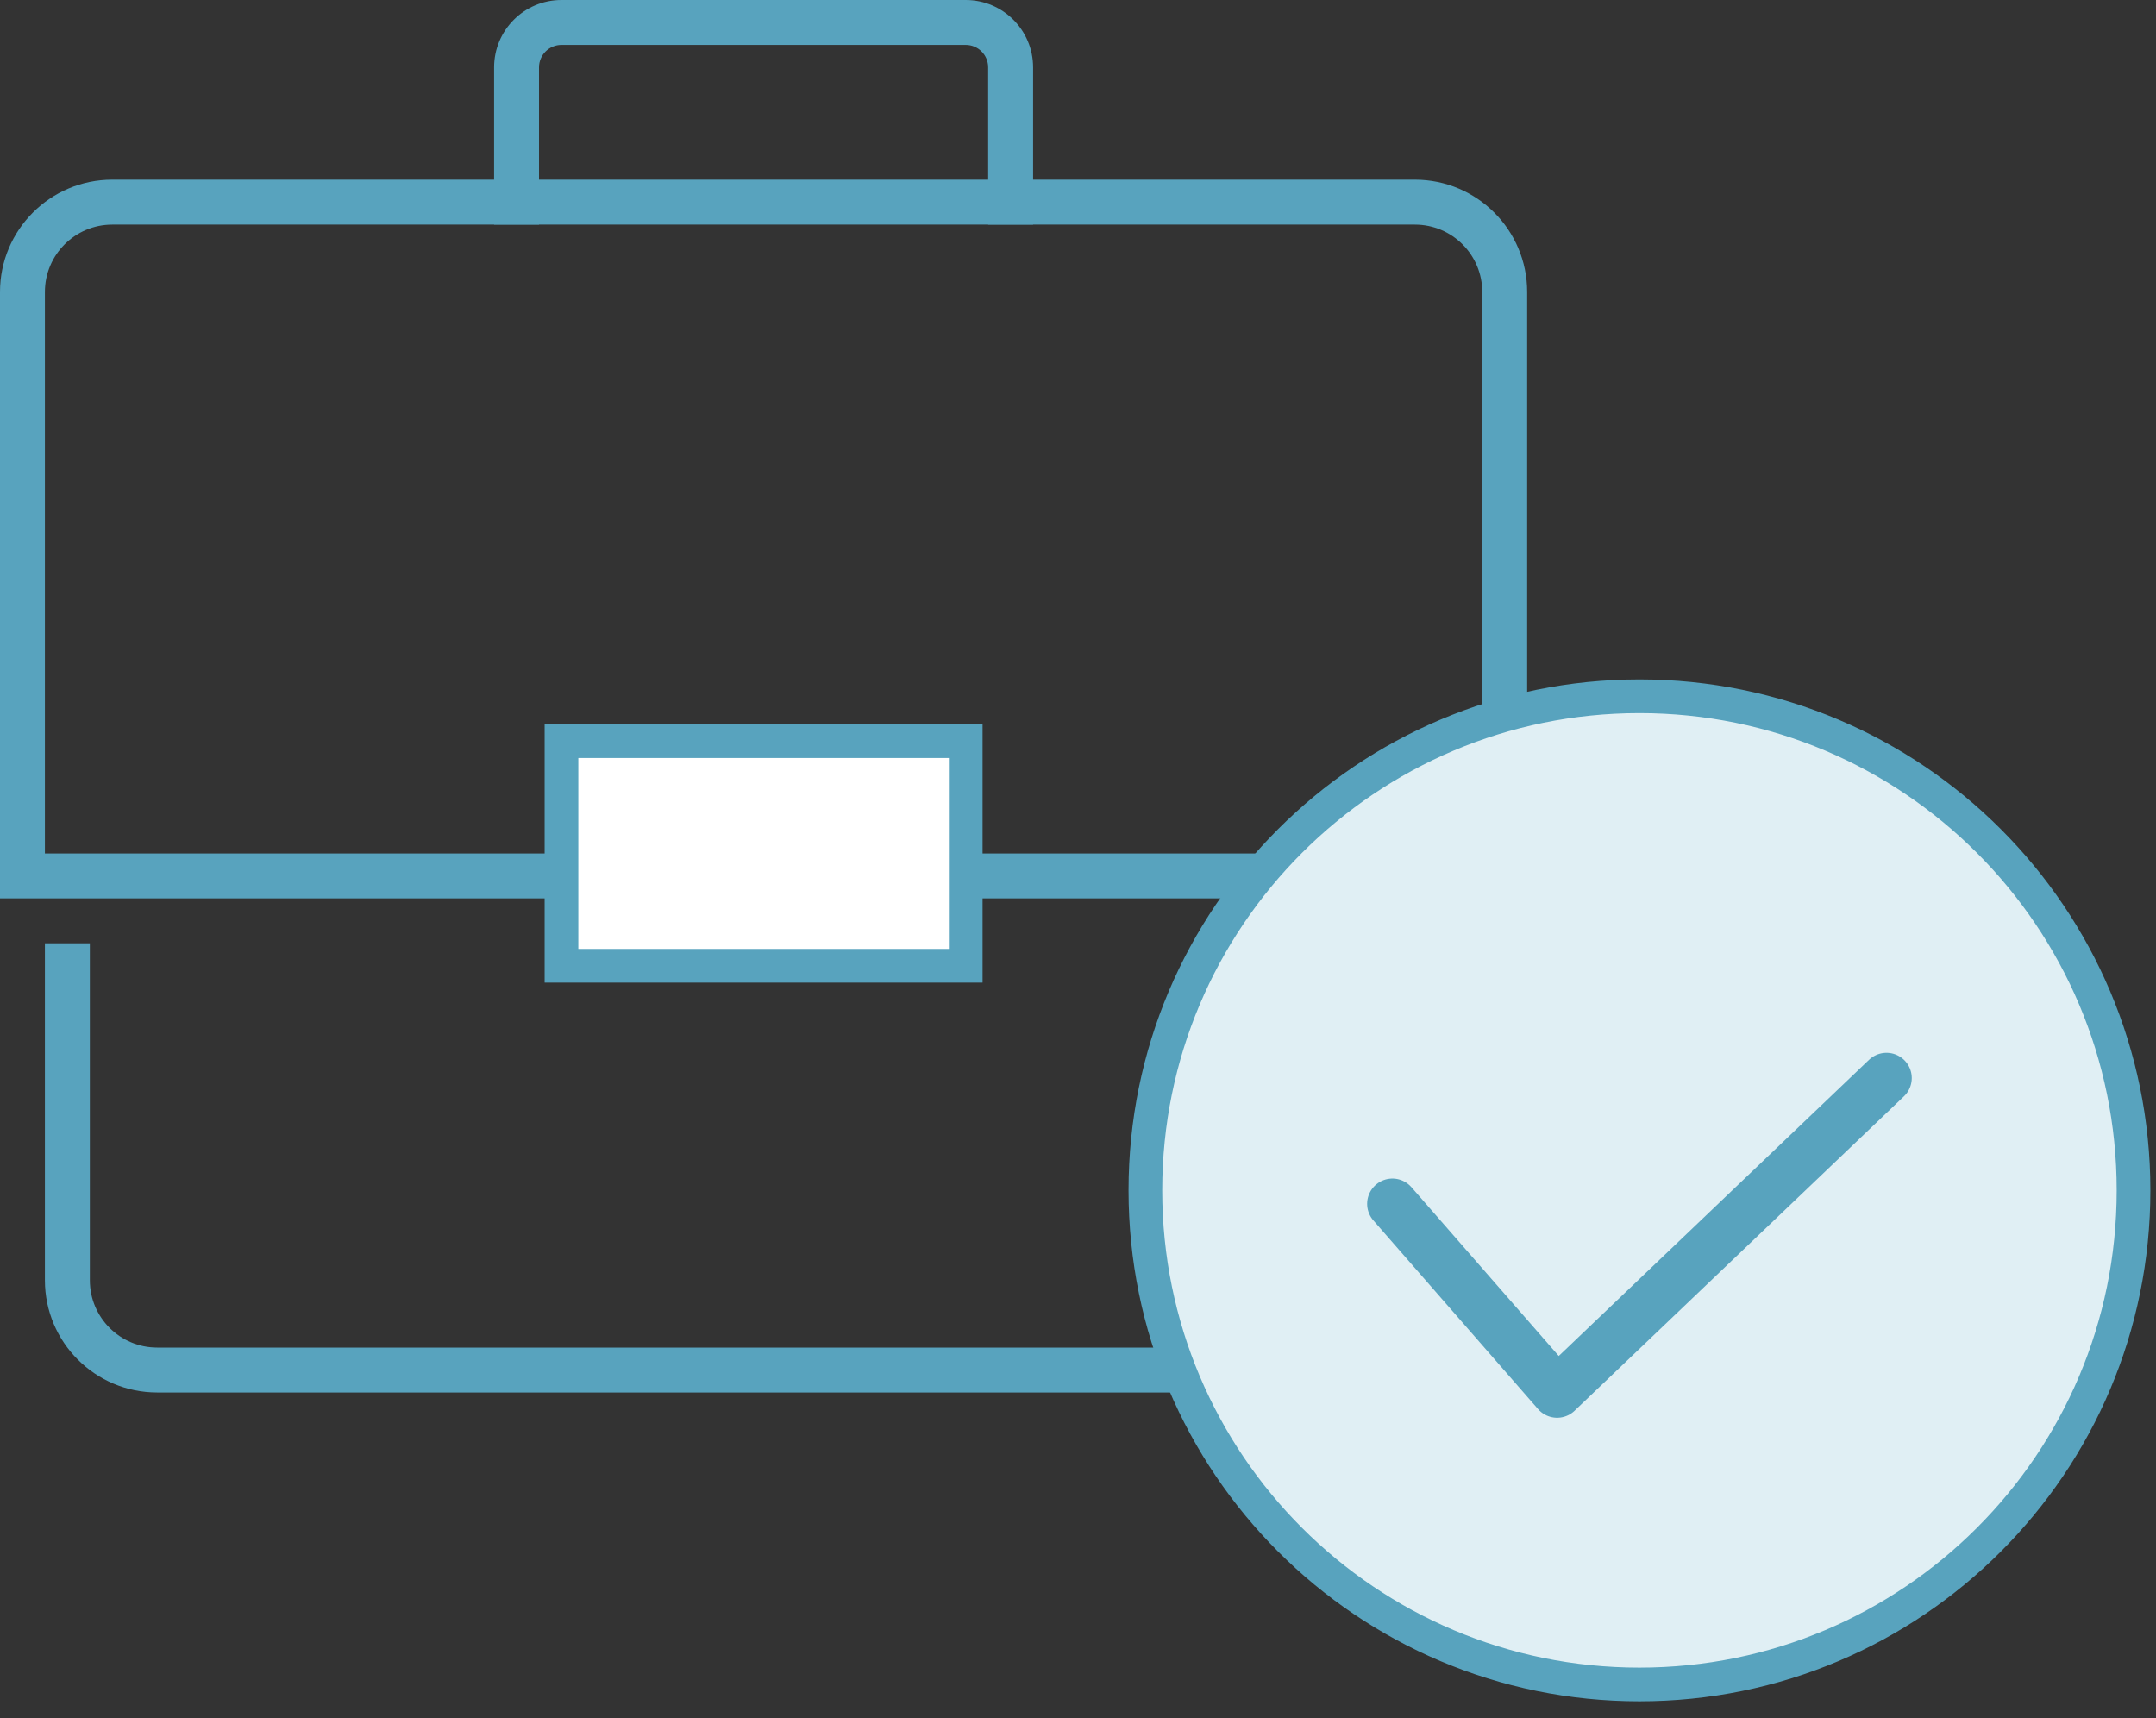 <svg width="64" height="51" viewBox="0 0 64 51" fill="none" xmlns="http://www.w3.org/2000/svg">
<rect x="0" y="0" width="64" height="51" fill="#333333" stroke="none"/>
<path d="M16 6.667H14.667V2C14.667 0.895 15.562 0 16.667 0H28.667C29.771 0 30.667 0.895 30.667 2V6.667H29.333V2C29.333 1.632 29.035 1.333 28.667 1.333H16.667C16.299 1.333 16 1.632 16 2V6.667Z" fill="#58A3BE"/>
<path d="M1.333 25.333H16.485V26.667H0V8.667C0 6.826 1.492 5.333 3.333 5.333H42C43.841 5.333 45.333 6.826 45.333 8.667V26.667H28.849V25.333H44V8.667C44 7.562 43.105 6.667 42 6.667H3.333C2.229 6.667 1.333 7.562 1.333 8.667V25.333Z" fill="#58A3BE"/>
<path d="M42.667 28H44V38C44 39.841 42.508 41.333 40.667 41.333H4.667C2.826 41.333 1.333 39.841 1.333 38V28H2.667V38C2.667 39.105 3.562 40 4.667 40H40.667C41.771 40 42.667 39.105 42.667 38V28Z" fill="#58A3BE"/>
<path d="M63.333 35.333C63.333 27.233 56.767 20.667 48.667 20.667C40.566 20.667 34 27.233 34 35.333C34 43.434 40.566 50 48.667 50C56.767 50 63.333 43.434 63.333 35.333Z" fill="#E0EFF4" stroke="#58A3BE"/>
<path d="M41.333 35.733L46.222 41.333L56 32" stroke="#58A3BE" stroke-width="1.5" stroke-linecap="round" stroke-linejoin="round"/>
<path d="M28.667 22H16.667V28.667H28.667V22Z" fill="white" stroke="#58A3BE"/>
</svg>
